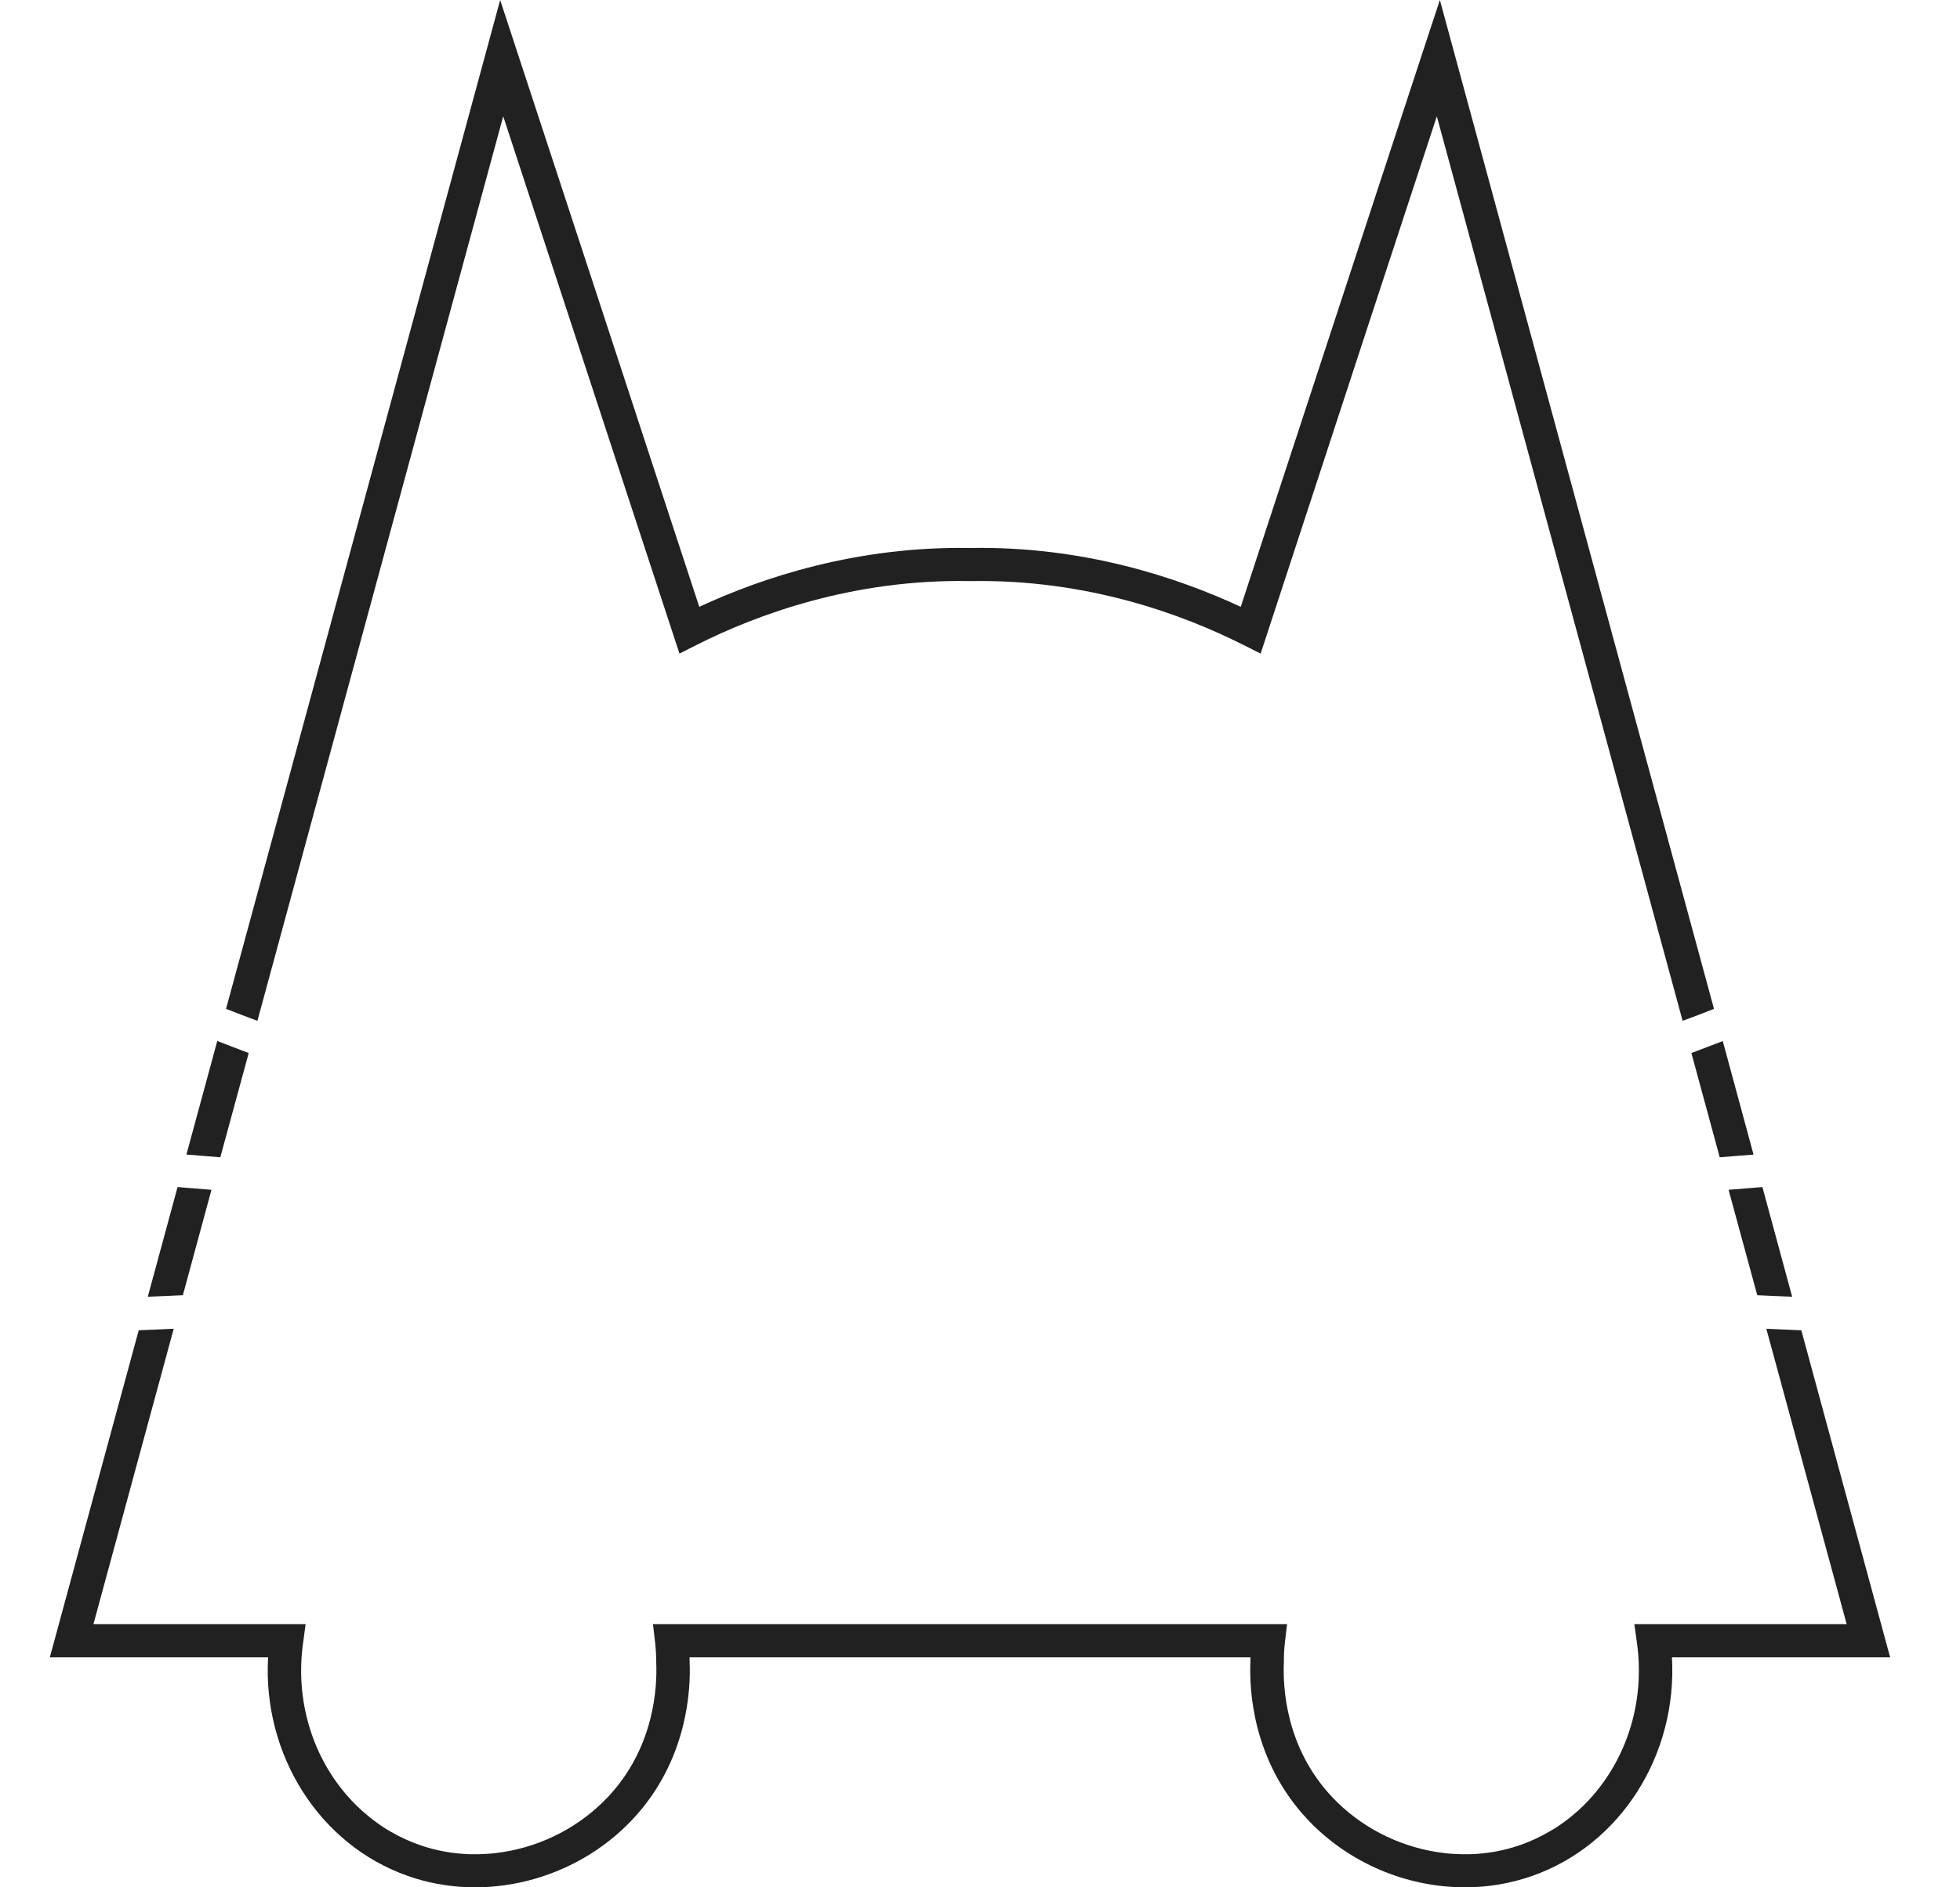 <svg width="27" height="26" viewBox="0 0 27 26" fill="none" xmlns="http://www.w3.org/2000/svg">
<path d="M26.038 22.832L25.978 22.613L25.916 22.384L24.814 18.326L24.574 18.316L24.332 18.305L25.439 22.375H22.514L22.55 22.634C22.659 23.418 22.424 24.177 21.953 24.724C21.864 24.829 21.765 24.926 21.659 25.012C21.627 25.04 21.593 25.066 21.56 25.09C21.491 25.142 21.419 25.189 21.345 25.231C21.221 25.303 21.091 25.365 20.954 25.413C20.727 25.494 20.489 25.537 20.251 25.544C20.173 25.546 20.095 25.544 20.016 25.539C19.94 25.535 19.864 25.525 19.788 25.513C19.25 25.427 18.735 25.165 18.349 24.754C17.706 24.071 17.671 23.236 17.686 22.899C17.686 22.8 17.69 22.712 17.7 22.63L17.73 22.375H8.995L9.025 22.63C9.034 22.712 9.04 22.8 9.04 22.908C9.054 23.236 9.018 24.071 8.376 24.754C7.989 25.165 7.475 25.427 6.937 25.513C6.861 25.525 6.785 25.535 6.709 25.539C6.631 25.544 6.553 25.546 6.474 25.544C6.235 25.537 5.998 25.494 5.77 25.413C5.634 25.365 5.504 25.304 5.382 25.233H5.381C5.306 25.19 5.234 25.142 5.165 25.09C5.131 25.066 5.098 25.04 5.066 25.012C4.96 24.926 4.861 24.829 4.771 24.724C4.3 24.177 4.065 23.418 4.175 22.634L4.21 22.375H1.287L2.393 18.305L2.151 18.316L1.911 18.326L0.808 22.384L0.746 22.613L0.686 22.832H3.693C3.617 24.171 4.395 25.412 5.615 25.842C6.677 26.219 7.922 25.906 8.713 25.065C9.474 24.255 9.516 23.273 9.5 22.899C9.5 22.876 9.499 22.853 9.499 22.832H17.225V22.889C17.208 23.273 17.251 24.255 18.012 25.065C18.58 25.669 19.381 26 20.181 26C20.495 26 20.809 25.948 21.11 25.842C22.33 25.412 23.108 24.171 23.032 22.832H26.038ZM2.68 16.372L2.446 16.353L2.036 17.864L2.278 17.854L2.519 17.843L2.913 16.391L2.68 16.372ZM19.835 0L19.594 0.731C18.876 2.922 18.157 5.113 17.438 7.303L17.092 8.36C16.216 7.952 14.918 7.522 13.371 7.549H13.358C11.807 7.524 10.508 7.952 9.633 8.36L9.286 7.303C8.568 5.113 7.85 2.922 7.13 0.731L6.89 0L3.114 13.898L3.33 13.982L3.546 14.063L6.932 1.602C7.571 3.55 8.21 5.497 8.848 7.444L9.36 9.004L9.599 8.883C10.423 8.468 11.748 7.976 13.355 8.005H13.374C14.986 7.978 16.301 8.468 17.125 8.883L17.366 9.004L17.877 7.444C18.514 5.497 19.153 3.55 19.793 1.602L23.179 14.063L23.396 13.982L23.611 13.898L19.835 0ZM2.993 14.341L2.568 15.905L2.802 15.924L3.035 15.943L3.426 14.507L3.209 14.424L2.993 14.341ZM23.732 14.342L23.517 14.424L23.3 14.507L23.69 15.943L23.924 15.924L24.156 15.906L23.732 14.342ZM24.278 16.353L24.046 16.372L23.812 16.391L24.207 17.843L24.448 17.854L24.688 17.864L24.278 16.353Z" fill="black" fill-opacity="0.87"/>
</svg>
